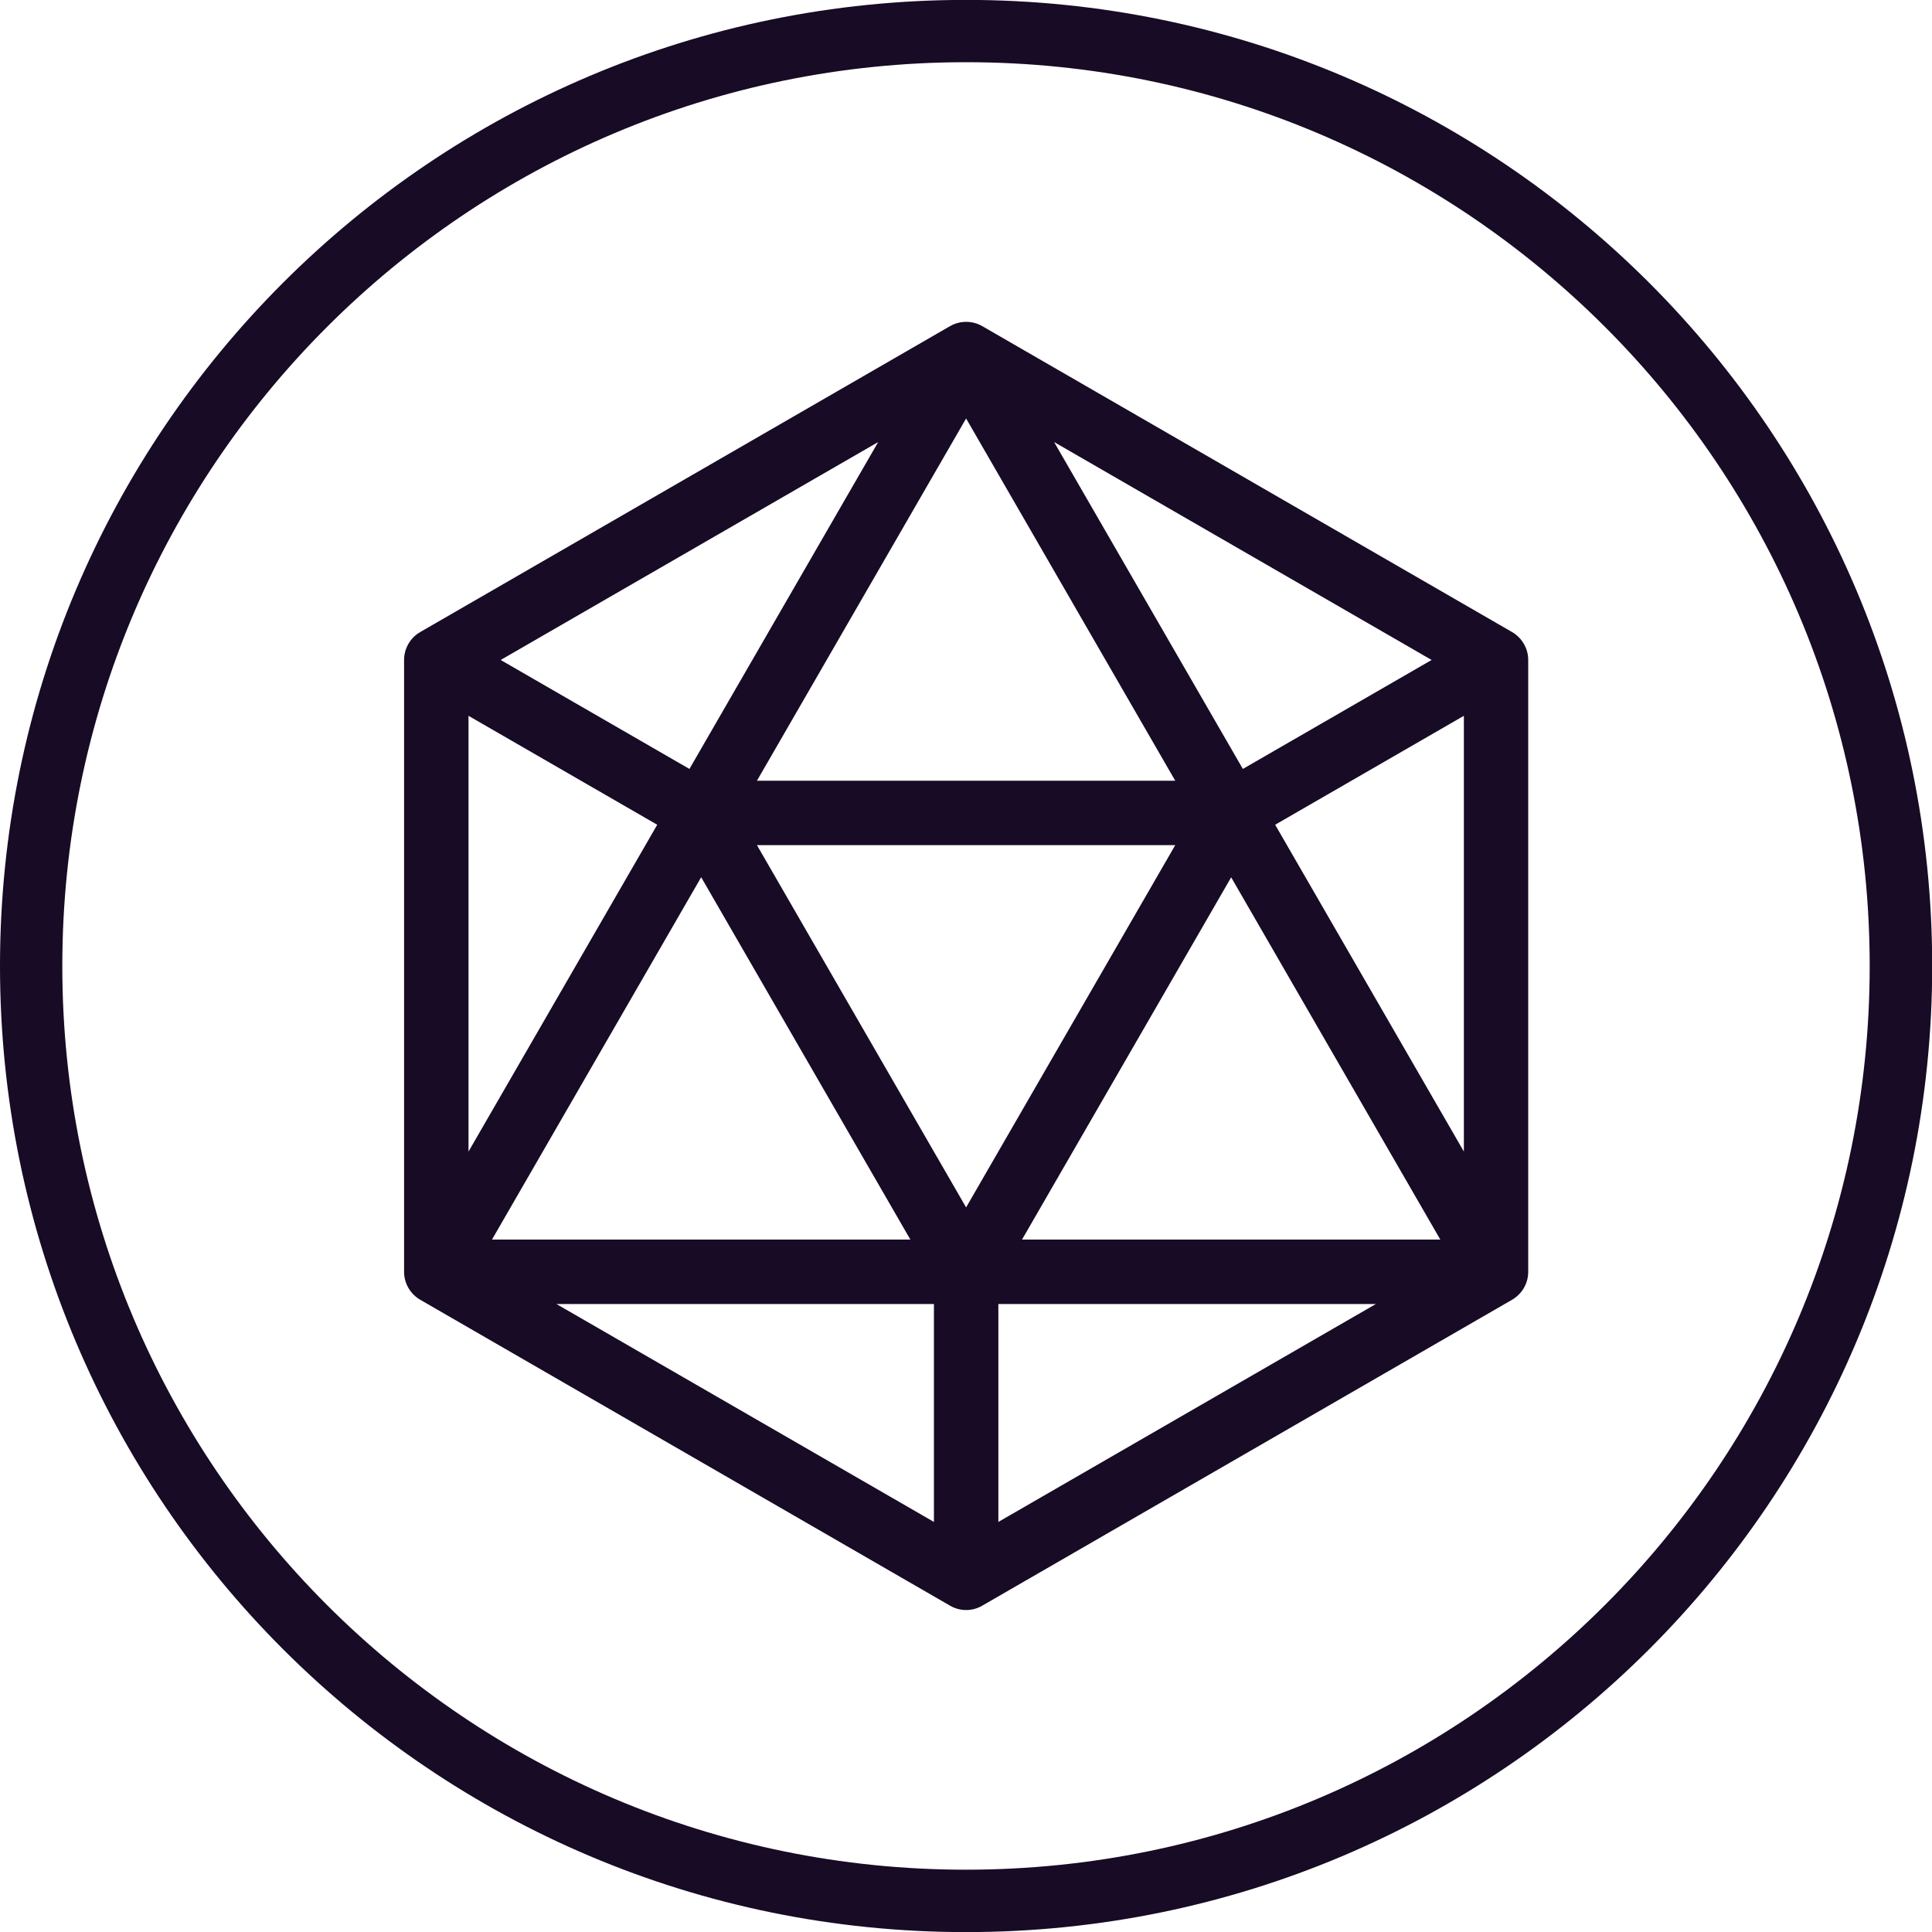 <?xml version="1.0" encoding="UTF-8"?><svg id="Layer_1" xmlns="http://www.w3.org/2000/svg" viewBox="0 0 20 20"><path d="M0,10C0,4.476,4.477-.001,10.001-.001s10.001,4.477,10.001,10.001-4.477,10.001-10.001,10.001S0,15.523,0,10ZM10.001,.644C4.834,.644,.645,4.833,.645,10s4.189,9.355,9.355,9.355,9.355-4.189,9.355-9.355S15.168,.644,10.001,.644Zm.167,2.732c-.103-.059-.23-.059-.333,0l-5.485,3.167c-.103,.059-.167,.17-.167,.289v6.334c0,.119,.064,.229,.167,.289l5.485,3.167c.103,.06,.23,.06,.333,0l5.485-3.167c.103-.06,.167-.17,.167-.289V6.832c0-.119-.064-.229-.167-.289l-5.485-3.167Zm-2.332,4.706l2.165-3.75,2.165,3.75H7.836Zm3.076-3.506l1.954,3.384,1.954-1.128-3.908-2.256Zm-3.076,4.173h4.33s-2.165,3.75-2.165,3.75l-2.165-3.75Zm-.577,.333l2.165,3.75H5.093l2.165-3.75Zm-.455-.545l-1.954,3.384V7.41l1.954,1.128Zm.333-.577l-1.954-1.128,3.908-2.256-1.954,3.384Zm2.531,7.795l-3.908-2.256h3.908v2.256Zm.667,0v-2.256h3.908l-3.908,2.256Zm2.865-7.218l1.954,3.384V7.41l-1.954,1.128Zm-.455,.545l2.165,3.75h-4.33l2.165-3.75Z" fill="#180b25" fill-rule="evenodd"/></svg>